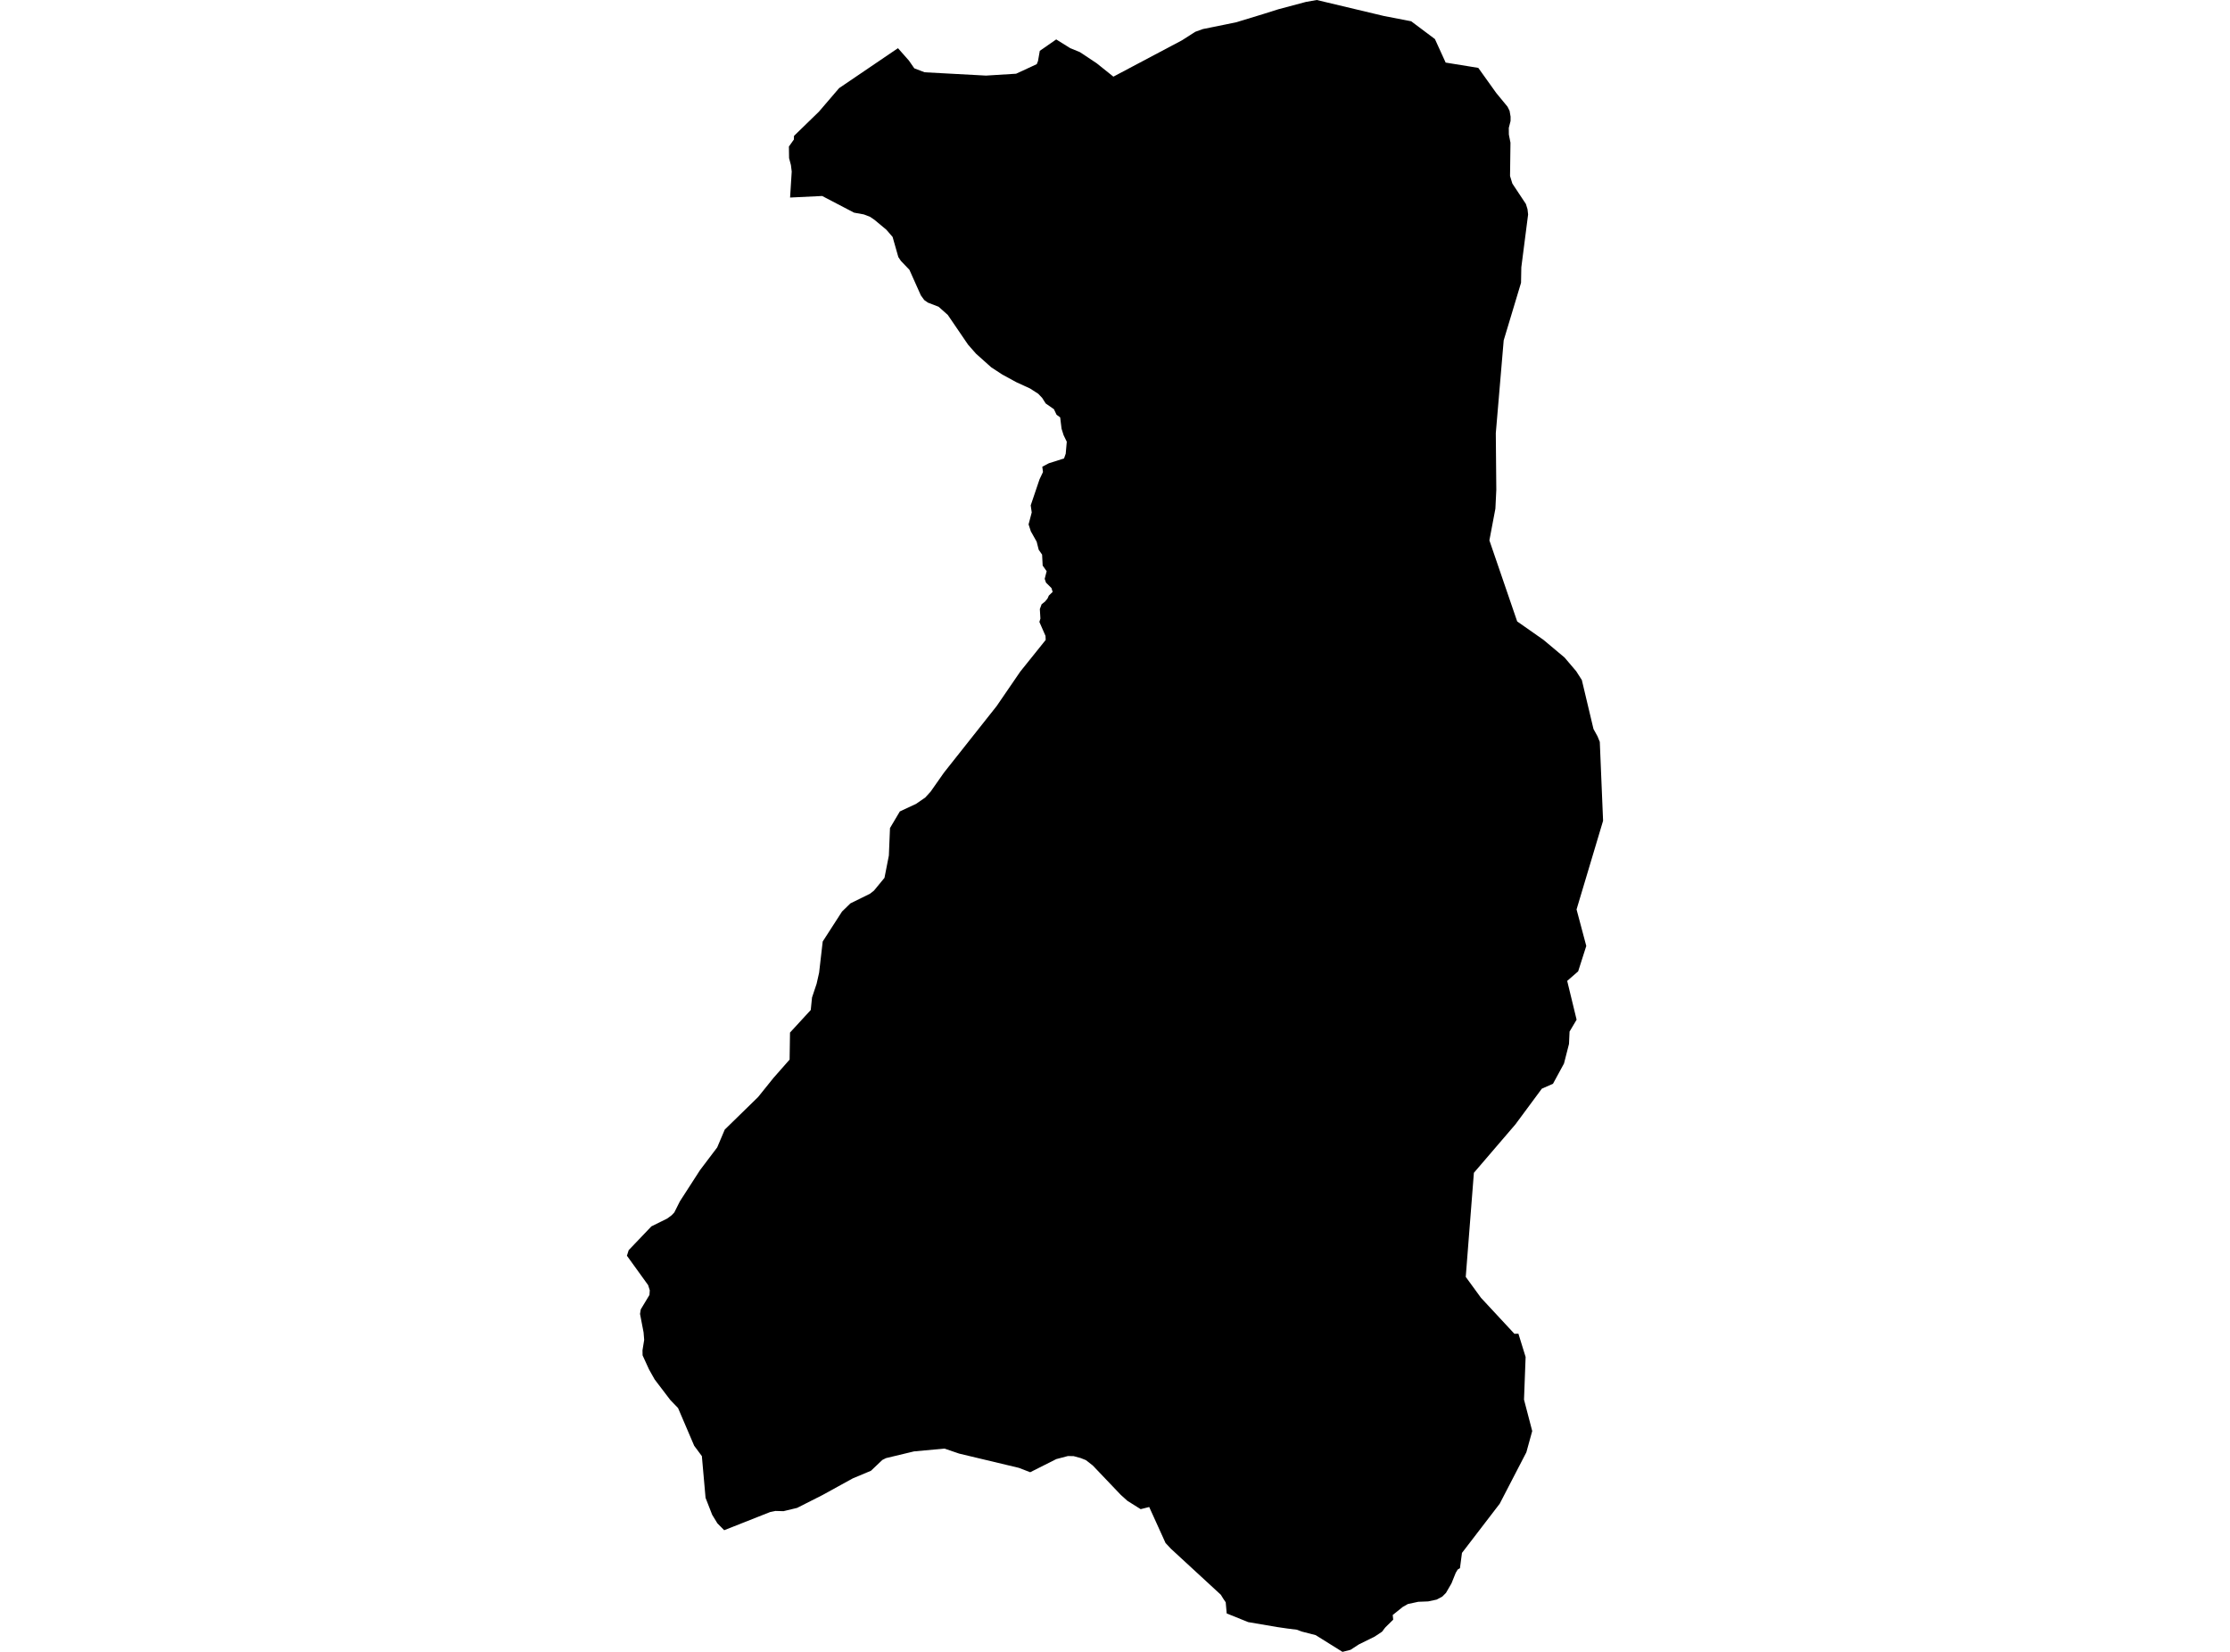 <?xml version='1.0'?>
<svg  baseProfile = 'tiny' width = '540' height = '400' stroke-linecap = 'round' stroke-linejoin = 'round' version='1.1' xmlns='http://www.w3.org/2000/svg'>
<path id='2617701001' title='2617701001'  d='M 365.357 30.972 365.374 32.576 365.764 34.558 365.659 42.621 366.223 44.452 369.502 49.399 369.891 50.655 370.036 51.934 368.391 64.728 368.321 68.483 364.124 82.417 362.212 104.896 362.334 118.615 362.113 123.172 360.66 130.851 367.391 150.482 373.757 154.94 378.855 159.213 381.68 162.532 383.046 164.666 385.865 176.518 386.853 178.32 387.394 179.652 388.19 198.753 381.767 220.221 384.121 229.062 382.156 235.212 379.5 237.526 381.779 246.92 380.075 249.791 379.936 252.791 378.721 257.54 376.059 262.435 373.361 263.621 366.973 272.253 356.905 283.995 354.934 309.201 358.625 314.264 366.717 322.977 367.688 322.954 369.432 328.593 369.042 338.917 371.03 346.526 369.612 351.671 363.16 364.122 354.021 376.039 353.533 379.736 352.987 380.061 352.51 380.858 351.475 383.427 350.144 385.723 349.249 386.618 347.9 387.339 345.831 387.781 343.436 387.874 340.919 388.415 339.698 389.106 337.251 391.071 337.367 392.199 335.519 394.018 335.269 394.315 334.67 395.111 332.868 396.309 329.055 398.192 327.032 399.506 325.084 400 318.597 395.948 315.167 395.065 314.022 394.635 311.755 394.35 309.267 393.989 302.245 392.792 297.048 390.693 296.81 387.996 296.263 387.194 295.624 386.165 283.556 375.045 282.242 373.644 278.284 364.924 276.214 365.442 273.011 363.43 271.395 361.977 264.623 354.873 262.955 353.571 261.687 353.066 259.996 352.606 258.601 352.577 255.781 353.321 249.468 356.501 246.707 355.437 232.268 351.99 228.71 350.775 221.333 351.455 214.55 353.083 213.654 353.531 210.905 356.147 206.516 357.983 199.151 362.035 193.018 365.139 189.722 365.93 187.781 365.878 186.484 366.145 175.364 370.54 173.725 368.883 172.457 366.808 170.853 362.698 169.958 352.595 168.098 350.089 164.191 340.951 162.302 338.992 158.529 334.034 157.163 331.604 155.605 328.198 155.582 326.971 155.989 324.448 155.844 322.646 154.984 318.164 155.164 317.066 157.268 313.572 157.344 312.444 156.948 311.194 151.81 304.073 152.24 302.725 157.739 296.964 161.558 295.075 162.633 294.279 163.279 293.604 164.633 290.907 169.516 283.338 173.667 277.851 175.503 273.526 183.578 265.644 187.327 260.982 191.204 256.587 191.303 250.036 196.326 244.571 196.634 241.543 197.744 238.218 198.349 235.544 199.221 227.987 203.906 220.721 205.935 218.75 210.678 216.413 211.626 215.669 214.178 212.571 215.241 207.17 215.515 200.514 217.898 196.492 221.793 194.678 224.042 193.132 225.344 191.708 228.6 187.069 241.348 170.967 247.062 162.625 253.218 154.958 253.171 153.981 251.689 150.598 251.939 149.796 251.799 147.494 252.23 146.32 253.055 145.669 253.654 144.948 253.979 144.221 254.904 143.326 254.613 142.396 253.293 141.088 252.974 140.164 253.45 138.315 252.485 136.955 252.346 134.304 251.526 133.124 251.032 131.171 249.62 128.66 249.073 126.98 249.835 124.079 249.59 122.376 251.73 116.051 252.561 114.301 252.392 113.023 253.991 112.174 257.659 111.011 258.066 109.86 258.322 106.96 257.554 105.379 257.06 103.821 256.723 101.065 255.851 100.437 255.206 99.083 253.218 97.699 252.375 96.368 251.427 95.363 249.439 94.078 246.097 92.543 242.714 90.701 240.022 88.939 236.343 85.649 234.401 83.434 229.512 76.261 227.274 74.273 224.705 73.285 223.81 72.657 222.99 71.529 220.217 65.333 218.148 63.17 217.532 62.246 216.148 57.38 214.654 55.648 211.794 53.259 210.649 52.48 209.178 51.922 206.807 51.492 199.087 47.458 191.321 47.835 191.716 41.546 191.524 39.97 191.077 38.29 191.036 35.483 192.239 33.785 192.268 32.908 198.302 27.042 203.185 21.345 217.444 11.667 220.107 14.684 221.397 16.544 223.891 17.503 238.761 18.305 246.05 17.852 251.05 15.538 251.352 14.788 251.788 12.312 255.764 9.545 259.153 11.661 261.496 12.62 265.553 15.312 269.611 18.561 286.242 9.748 289.421 7.708 291.27 7.04 296.263 6.028 299.286 5.412 305.785 3.435 309.558 2.244 316.231 0.465 318.853 0 335.112 3.871 341.721 5.15 347.47 9.458 350.069 15.155 356.033 16.12 357.974 16.439 362.322 22.52 365.055 25.839 365.549 26.839 365.793 28.245 365.787 29.298 365.357 30.972 Z' />
</svg>